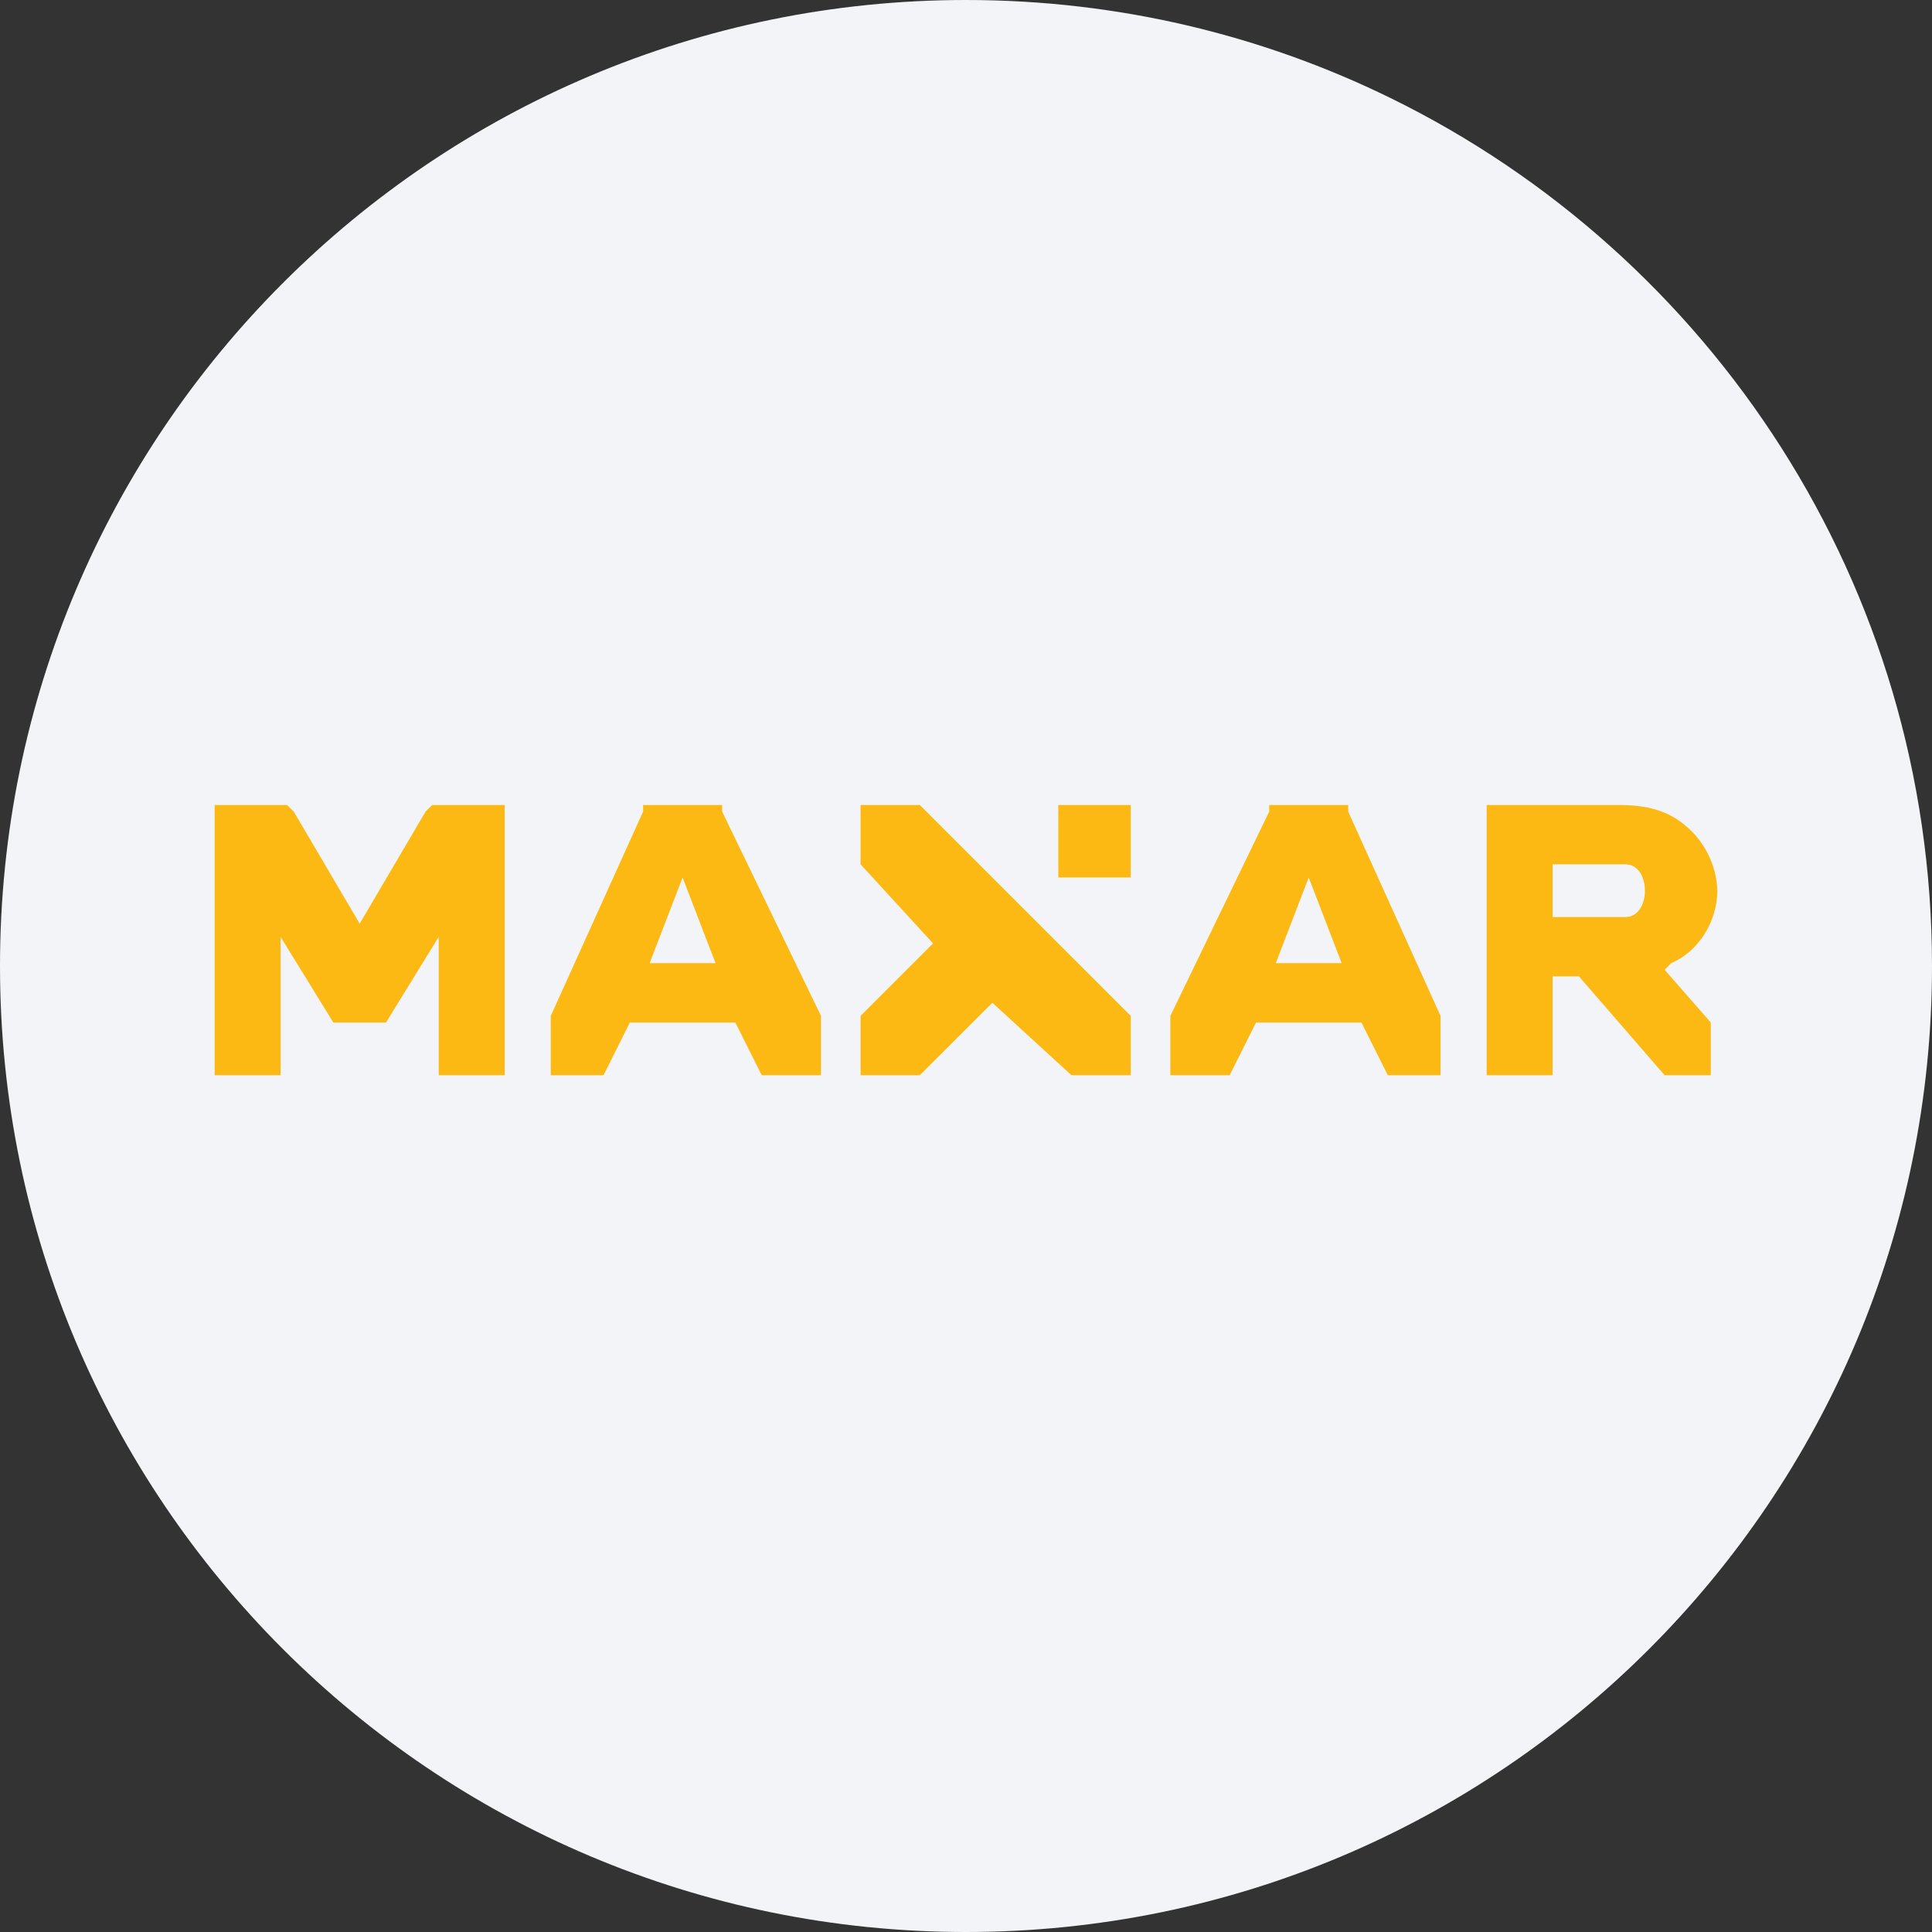 <svg width="36" height="36" fill="none" xmlns="http://www.w3.org/2000/svg"><rect width="100%" height="100%" fill="#333333" stroke="none"/><path d="M18 0c2.837 0 5.52.656 7.907 1.825C31.884 4.753 36 10.895 36 18c0 9.942-8.058 18-18 18-9.94 0-18-8.057-18-18C0 8.06 8.06 0 18 0z" fill="#F2F4F7"/><path d="M19.965 20.035h1.105V18.93L17.14 15h-1.105v1.105l1.351 1.474-1.35 1.35v1.106h1.104l1.351-1.35 1.474 1.35zM19.72 15h1.35v1.35h-1.35V15zm5.648 4.053.492.982h.982V18.93l-1.72-3.807V15H23.65v.123l-1.842 3.807v1.105h1.105l.492-.982h1.964zm-.982-2.702L25 17.947h-1.228l.614-1.596zm-10.684 2.702.491.982h1.105V18.93l-1.842-3.807V15h-1.473v.123l-1.72 3.807v1.105h.983l.49-.982h1.966zm-.983-2.702.614 1.596h-1.228l.614-1.596zm16.702 1.842 1.597 1.842h.86v-.982l-.86-.983.122-.123c.19-.082.359-.209.492-.368a1.54 1.54 0 0 0 .368-.983 1.646 1.646 0 0 0-.614-1.228c-.322-.265-.703-.368-1.228-.368h-2.456v5.035h1.228v-1.842h.491zm-.491-1.105v-.983h1.35c.25 0 .37.242.37.491 0 .25-.12.492-.37.492h-1.35zM8.175 20.035h1.229V15H8.053l-.123.123-1.228 2.088-1.228-2.088L5.35 15H4v5.035h1.228v-2.579l.983 1.597h.982l.982-1.597v2.58z" fill="#FDB913"/></svg>
